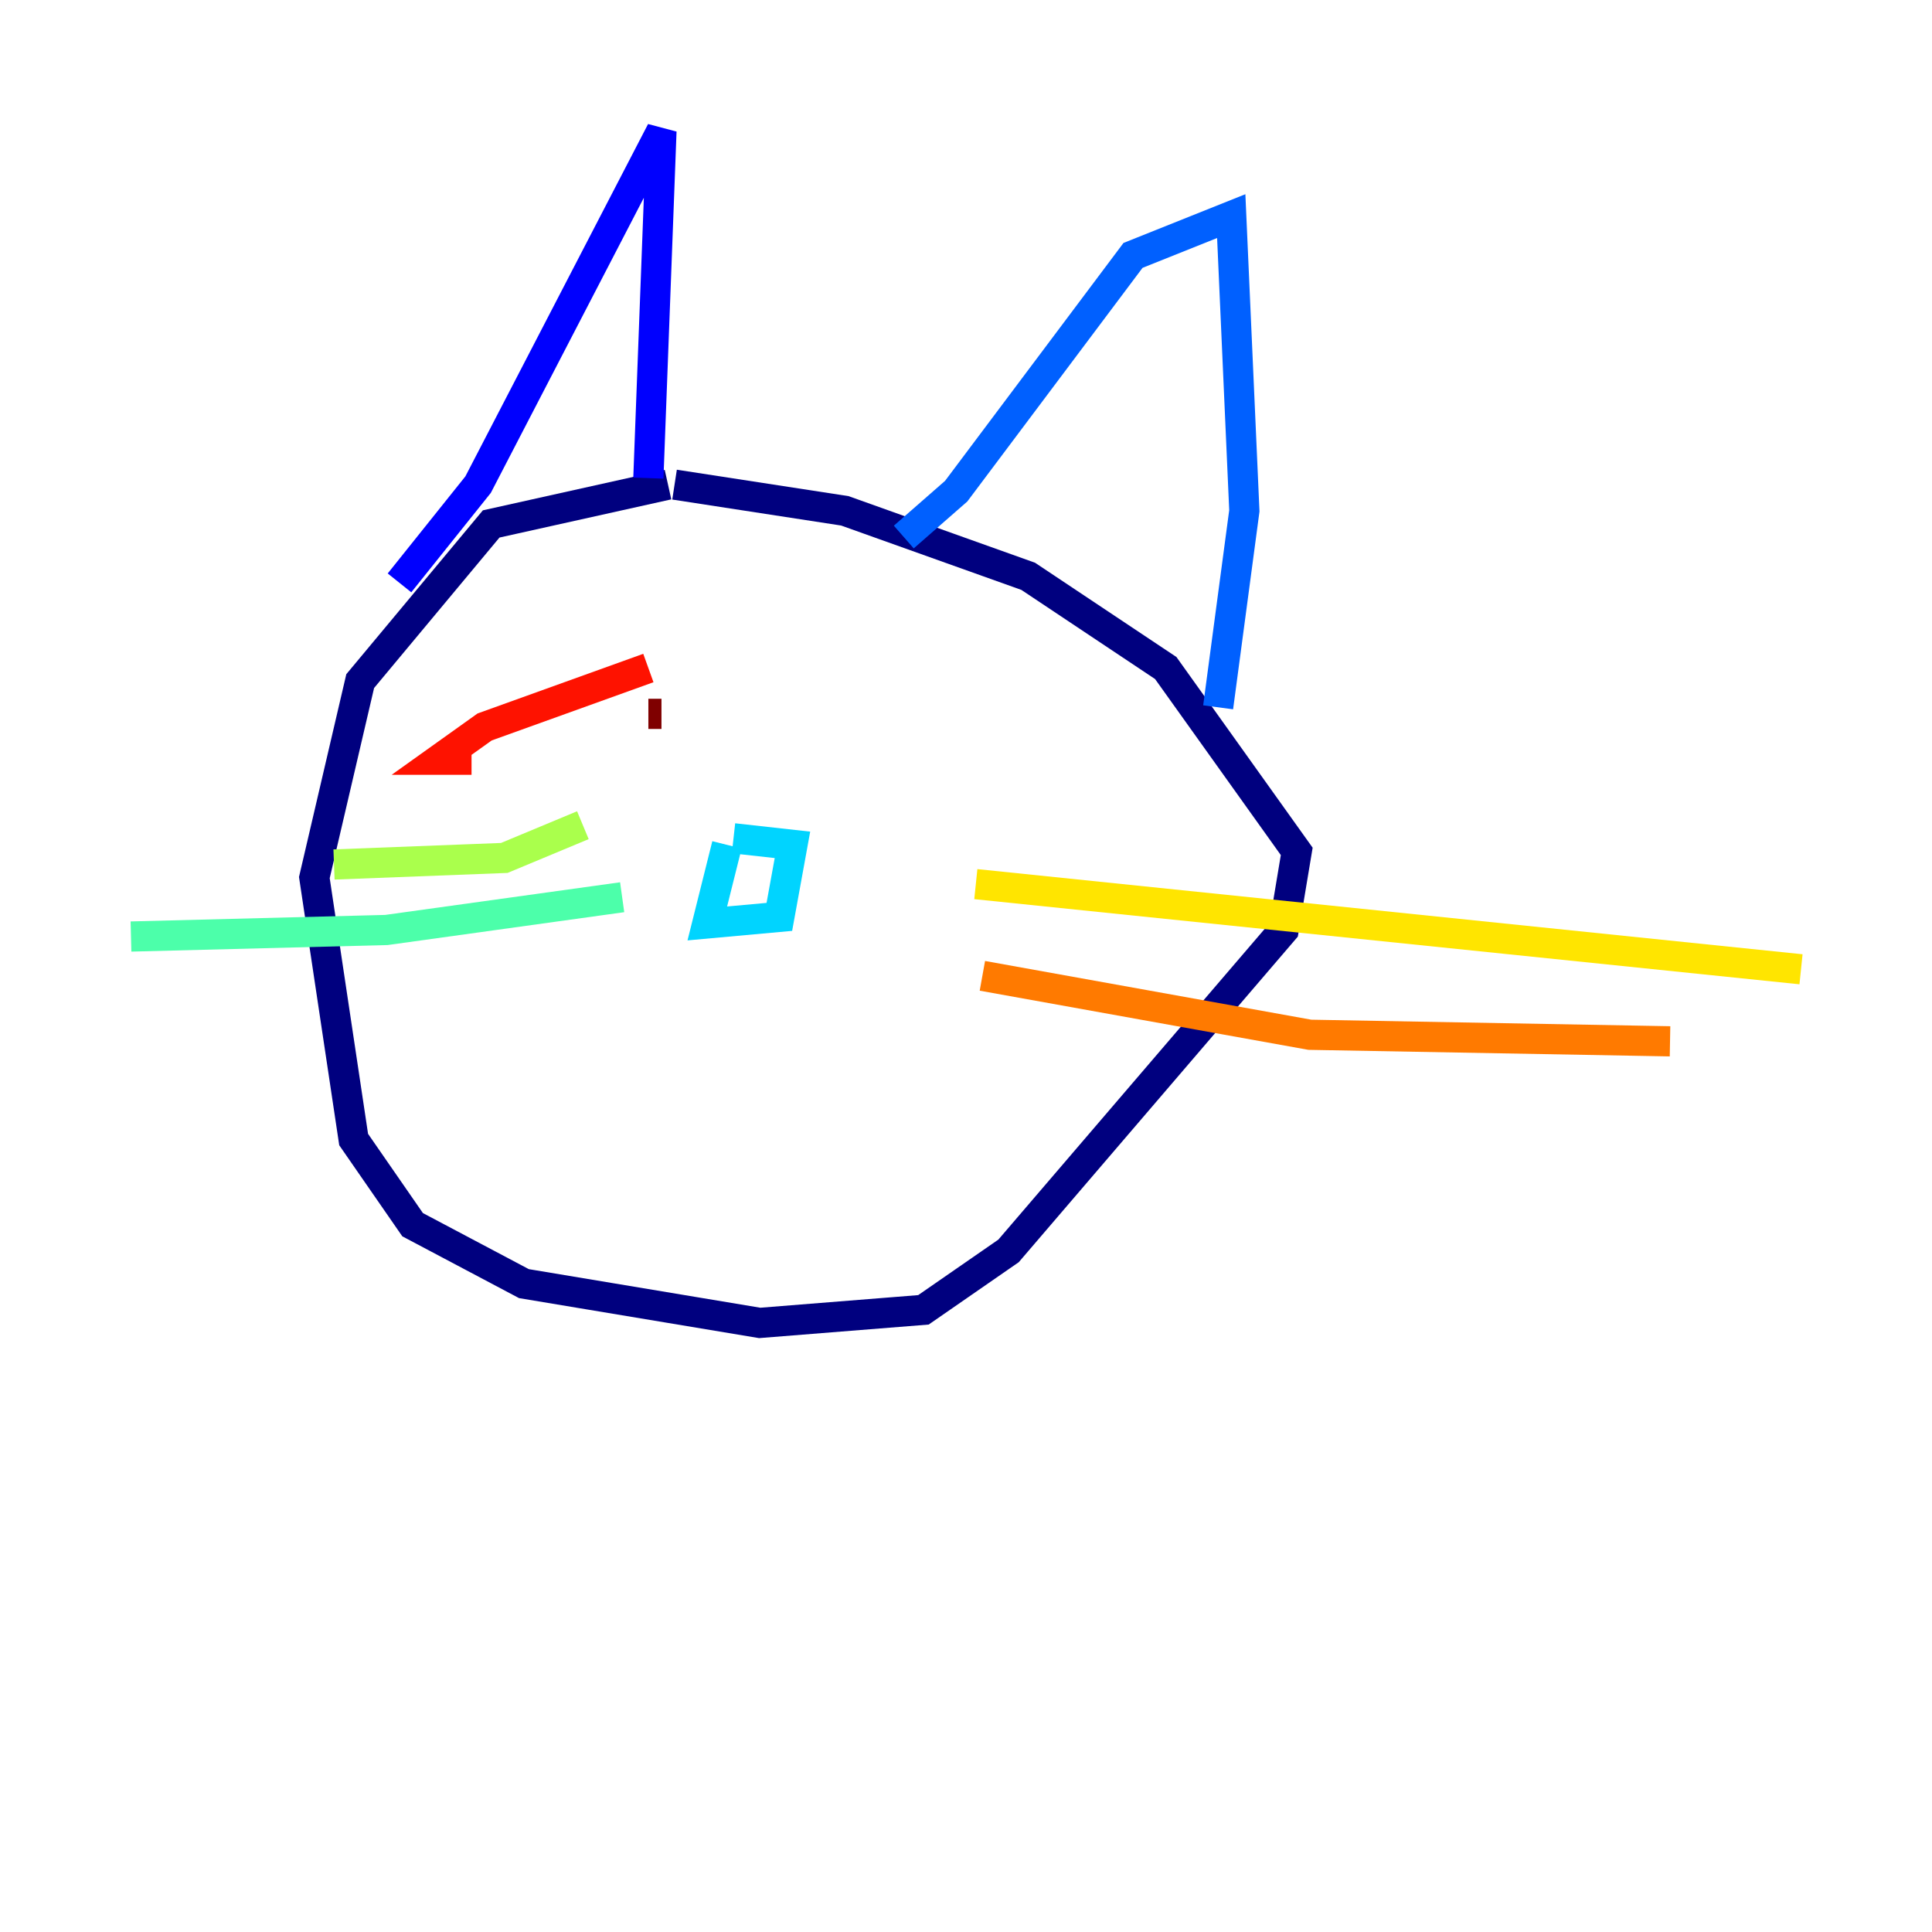 <?xml version="1.0" encoding="utf-8" ?>
<svg baseProfile="tiny" height="128" version="1.2" viewBox="0,0,128,128" width="128" xmlns="http://www.w3.org/2000/svg" xmlns:ev="http://www.w3.org/2001/xml-events" xmlns:xlink="http://www.w3.org/1999/xlink"><defs /><polyline fill="none" points="44.258,32.108 32.542,34.712 23.864,45.125 20.827,58.142 23.43,75.498 27.336,81.139 34.712,85.044 50.332,87.647 61.18,86.78 66.82,82.875 85.044,61.614 85.912,56.407 77.234,44.258 68.122,38.183 55.973,33.844 44.691,32.108" stroke="#00007f" stroke-width="2" /><polyline fill="none" points="26.468,38.617 31.675,32.108 43.824,8.678 42.956,31.675" stroke="#0000fe" stroke-width="2" /><polyline fill="none" points="59.878,35.58 63.349,32.542 75.064,16.922 81.573,14.319 82.441,33.844 80.705,46.861" stroke="#0060ff" stroke-width="2" /><polyline fill="none" points="48.163,55.973 46.861,61.18 51.634,60.746 52.502,55.973 48.597,55.539" stroke="#00d4ff" stroke-width="2" /><polyline fill="none" points="41.22,59.444 25.6,61.614 8.678,62.047" stroke="#4cffaa" stroke-width="2" /><polyline fill="none" points="38.617,54.671 33.41,56.841 22.129,57.275" stroke="#aaff4c" stroke-width="2" /><polyline fill="none" points="64.651,58.576 119.322,64.217" stroke="#ffe500" stroke-width="2" /><polyline fill="none" points="65.085,64.651 86.78,68.556 110.644,68.99" stroke="#ff7a00" stroke-width="2" /><polyline fill="none" points="42.956,44.258 32.108,48.163 29.071,50.332 31.241,50.332" stroke="#fe1200" stroke-width="2" /><polyline fill="none" points="42.956,47.295 43.824,47.295" stroke="#7f0000" stroke-width="2" /></svg>
